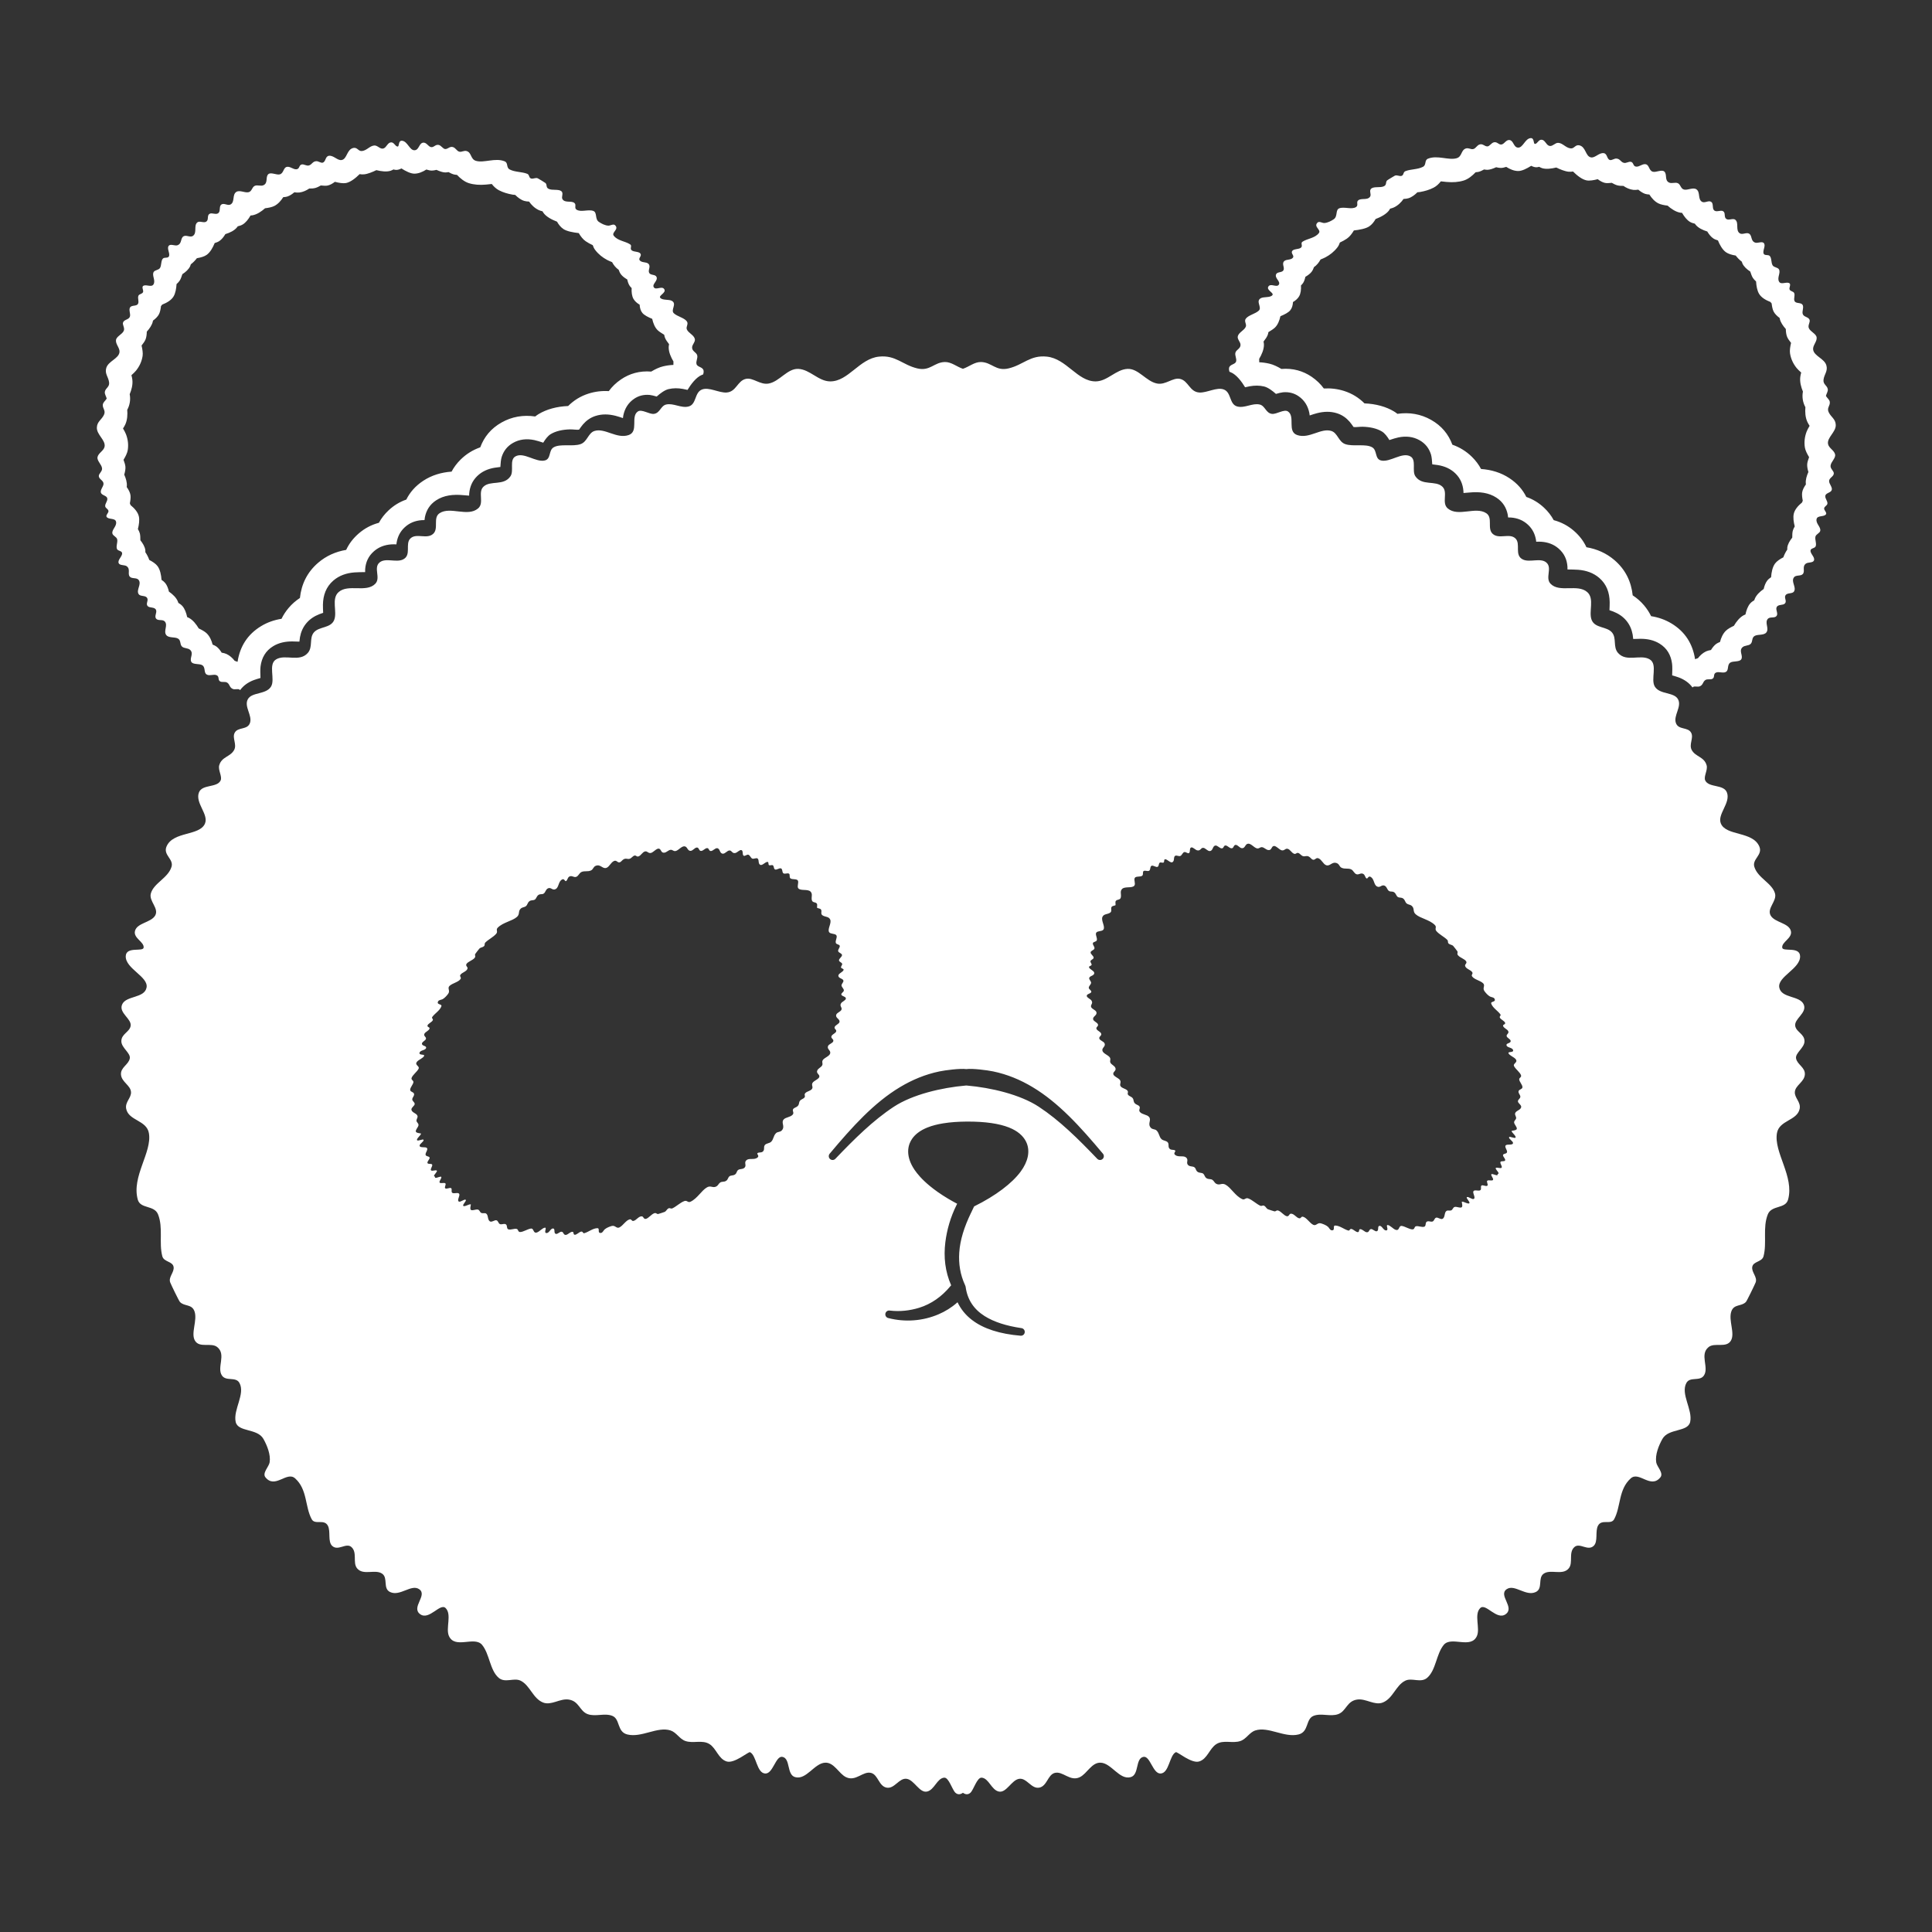 <?xml version="1.0" encoding="UTF-8" standalone="no"?>
<!DOCTYPE svg PUBLIC "-//W3C//DTD SVG 1.1//EN" "http://www.w3.org/Graphics/SVG/1.1/DTD/svg11.dtd">
<svg width="100%" height="100%" viewBox="0 0 1000 1000" version="1.1" xmlns="http://www.w3.org/2000/svg" xmlns:xlink="http://www.w3.org/1999/xlink" xml:space="preserve" xmlns:serif="http://www.serif.com/" style="fill-rule:evenodd;clip-rule:evenodd;stroke-linejoin:round;stroke-miterlimit:2;">
    <rect x="0" y="0" width="1000" height="1000" fill="#333333" stroke="none"/>
    <g transform="matrix(4.548,0,0,4.548,-1847.55,-836.755)">
        <path d="M515.822,225.954C516.516,225.729 517.136,225.166 517.882,225.184C519.113,225.214 519.56,226.257 521.013,225.911C522.715,225.506 523.471,224.367 525.379,224.57C527.614,224.808 528.853,227.389 530.917,227.389C532.268,227.388 533.23,226.021 534.564,225.965C535.803,225.913 536.678,227.392 537.915,227.631C538.904,227.822 539.699,226.92 540.526,227.103C541.499,227.319 541.607,228.587 542.731,228.654C543.59,228.705 544.718,228.005 545.515,228.311C546.397,228.65 546.115,230.005 547.051,230.246C547.897,230.464 548.768,229.823 549.605,230.023C550.219,230.17 550.291,230.996 550.988,231.085C551.516,231.152 552.376,230.511 552.817,230.812C553.68,231.4 552.686,233.096 553.872,233.498C555.237,233.962 556.566,232.652 557.756,233.032C558.472,233.261 558.564,234.25 559.324,234.523C560.218,234.845 561.662,234.445 562.414,234.899C562.99,235.248 562.678,236.214 563.407,236.388C564.437,236.633 565.8,235.391 566.752,235.926C567.463,236.327 566.895,237.561 567.312,238.181C568.084,239.327 569.611,238.609 570.399,239.382C571.055,240.026 570.265,241.23 571.004,241.85C572.193,242.847 574.169,241.588 575.383,242.39C576.171,242.911 575.446,244.135 576.117,244.741C576.835,245.39 578.016,244.621 578.693,245.253C579.354,245.87 578.528,247.169 579.555,247.66C580.334,248.033 581.56,247.429 582.224,248.005C582.936,248.622 582.043,249.757 582.708,250.428C583.739,251.468 585.764,250.411 586.863,251.358C587.744,252.117 586.994,253.618 587.381,254.551C587.775,255.5 589.098,255.26 589.691,255.962C590.245,256.62 589.78,257.604 590.376,258.289C591.333,259.39 592.948,258.393 593.992,259.03C594.926,259.599 594.056,261.303 594.569,262.128C595.145,263.054 596.75,262.721 597.207,263.567C597.657,264.399 596.671,265.405 596.96,266.255C597.246,267.098 598.359,266.681 598.712,267.399C599.003,267.99 598.416,268.716 598.772,269.352C599.205,270.127 600.185,270.101 600.46,271.076C600.617,271.631 600.09,272.359 600.304,272.808C600.714,273.666 602.423,273.204 602.778,274.192C603.205,275.385 601.639,276.659 602.083,277.71C602.686,279.141 605.698,278.571 606.454,280.31C606.881,281.292 605.619,281.74 605.89,282.631C606.285,283.926 607.917,284.476 608.244,285.671C608.485,286.548 607.27,287.371 607.759,288.191C608.235,288.99 609.832,289.012 610.051,289.946C610.241,290.757 608.999,291.168 609.063,291.824C609.113,292.347 611.058,291.655 611.099,292.799C611.151,294.229 608.493,295.133 608.731,296.376C608.969,297.625 611.101,297.266 611.522,298.324C611.903,299.285 610.378,299.938 610.548,300.771C610.688,301.459 611.62,301.657 611.599,302.507C611.58,303.246 610.525,303.829 610.64,304.441C610.775,305.16 611.715,305.46 611.639,306.294C611.563,307.133 610.556,307.496 610.501,308.258C610.451,308.936 611.205,309.399 611.049,310.173C610.774,311.538 608.721,311.455 608.464,312.944C608.085,315.14 610.463,317.877 609.73,320.51C609.429,321.592 607.853,321.108 607.423,322.191C606.82,323.71 607.342,325.424 606.938,326.954C606.76,327.623 605.765,327.518 605.654,328.165C605.549,328.78 606.274,329.321 606.037,329.938C605.947,330.172 605.054,332.026 604.93,332.157C604.424,332.691 603.575,332.365 603.274,333.228C602.916,334.249 603.729,335.727 603.218,336.568C602.689,337.438 601.375,336.734 600.683,337.293C599.631,338.143 600.768,339.62 600.149,340.531C599.676,341.226 598.576,340.623 598.162,341.367C597.466,342.621 598.894,344.411 598.588,345.807C598.328,346.994 596.125,346.507 595.429,347.745C595.011,348.489 594.585,349.541 594.724,350.413C594.804,350.911 595.595,351.627 595.2,352.114C594.101,353.473 592.776,351.387 591.83,352.228C590.406,353.494 590.715,355.466 589.931,356.892C589.568,357.552 588.529,356.829 588.103,357.608C587.745,358.262 588.143,359.432 587.594,359.926C586.923,360.532 586.022,359.523 585.425,360.041C584.707,360.664 585.302,361.823 584.774,362.469C584.069,363.332 582.694,362.517 581.905,363.09C581.227,363.582 581.856,364.761 581.025,365.163C579.888,365.713 578.607,364.227 577.706,364.845C576.703,365.531 578.675,366.922 577.584,367.696C576.559,368.422 575.322,366.379 574.697,366.993C573.961,367.716 574.712,369.303 574.318,370.174C573.626,371.701 571.399,370.137 570.538,371.19C569.681,372.239 569.665,374.063 568.656,374.932C567.926,375.56 566.932,374.885 566.165,375.258C565.081,375.785 564.774,377.281 563.601,377.744C562.68,378.108 561.703,377.276 560.721,377.402C559.498,377.559 559.462,378.722 558.531,379.064C557.646,379.39 556.602,378.913 555.728,379.259C554.808,379.623 555.214,381.083 554.015,381.379C552.398,381.779 550.593,380.44 549.102,380.921C548.42,381.141 548.09,381.885 547.411,382.121C546.513,382.434 545.485,381.956 544.665,382.474C543.876,382.971 543.65,384.165 542.705,384.452C541.827,384.718 540.221,383.312 540.051,383.395C539.315,383.749 539.303,385.778 538.318,385.823C537.426,385.864 537.139,383.778 536.363,383.928C535.423,384.111 535.903,385.953 534.922,386.232C533.646,386.595 532.731,384.647 531.503,384.59C530.471,384.543 529.954,385.835 529.128,386.237C528.004,386.785 527.186,385.49 526.248,385.762C525.476,385.986 525.392,387.249 524.523,387.427C523.607,387.614 523.095,386.3 522.225,386.426C521.354,386.552 520.772,388.068 519.902,387.875C519.058,387.688 518.769,386.353 517.95,386.295C517.423,386.258 517.034,387.698 516.67,388.017C516.391,388.262 516.099,388.213 515.822,388.015C515.545,388.213 515.253,388.262 514.974,388.017C514.61,387.698 514.22,386.258 513.694,386.295C512.875,386.353 512.585,387.688 511.741,387.875C510.872,388.068 510.29,386.552 509.419,386.426C508.549,386.3 508.037,387.614 507.121,387.427C506.252,387.249 506.168,385.986 505.396,385.762C504.458,385.49 503.64,386.785 502.516,386.237C501.69,385.835 501.173,384.543 500.141,384.59C498.912,384.647 497.998,386.595 496.722,386.232C495.741,385.953 496.22,384.111 495.28,383.928C494.505,383.778 494.218,385.864 493.326,385.823C492.341,385.778 492.329,383.749 491.593,383.395C491.422,383.312 489.817,384.718 488.939,384.452C487.994,384.165 487.768,382.971 486.979,382.474C486.158,381.956 485.13,382.434 484.233,382.121C483.554,381.885 483.224,381.141 482.542,380.921C481.051,380.44 479.246,381.779 477.629,381.379C476.429,381.083 476.836,379.623 475.916,379.259C475.042,378.913 473.998,379.39 473.113,379.064C472.182,378.722 472.146,377.559 470.923,377.402C469.94,377.276 468.964,378.108 468.042,377.744C466.87,377.281 466.563,375.785 465.479,375.258C464.711,374.885 463.717,375.56 462.988,374.932C461.978,374.063 461.963,372.239 461.106,371.19C460.245,370.137 458.018,371.701 457.326,370.174C456.932,369.303 457.683,367.716 456.947,366.993C456.322,366.379 455.085,368.422 454.06,367.696C452.969,366.922 454.941,365.531 453.938,364.845C453.037,364.227 451.756,365.713 450.619,365.163C449.788,364.761 450.417,363.582 449.739,363.09C448.95,362.517 447.575,363.332 446.87,362.469C446.342,361.823 446.936,360.664 446.219,360.041C445.622,359.523 444.721,360.532 444.049,359.926C443.501,359.432 443.899,358.262 443.541,357.608C443.115,356.829 442.076,357.552 441.713,356.892C440.929,355.466 441.238,353.494 439.814,352.228C438.868,351.387 437.543,353.473 436.444,352.114C436.049,351.627 436.84,350.911 436.92,350.413C437.059,349.541 436.633,348.489 436.214,347.745C435.518,346.507 433.316,346.994 433.056,345.807C432.749,344.411 434.178,342.621 433.481,341.367C433.068,340.623 431.968,341.226 431.495,340.531C430.876,339.62 432.013,338.143 430.961,337.293C430.269,336.734 428.955,337.438 428.426,336.568C427.914,335.727 428.728,334.249 428.37,333.228C428.068,332.365 427.22,332.691 426.714,332.157C426.589,332.026 425.697,330.172 425.607,329.938C425.37,329.321 426.094,328.78 425.989,328.165C425.879,327.518 424.883,327.623 424.706,326.954C424.301,325.424 424.824,323.71 424.221,322.191C423.791,321.108 422.215,321.592 421.914,320.51C421.181,317.877 423.559,315.14 423.18,312.944C422.923,311.455 420.87,311.538 420.595,310.173C420.439,309.399 421.193,308.936 421.143,308.258C421.088,307.496 420.081,307.133 420.004,306.294C419.928,305.46 420.869,305.16 421.004,304.441C421.119,303.829 420.064,303.246 420.045,302.507C420.023,301.657 420.955,301.459 421.096,300.771C421.266,299.938 419.741,299.285 420.122,298.324C420.543,297.266 422.675,297.625 422.913,296.376C423.15,295.133 420.493,294.229 420.544,292.799C420.586,291.655 422.53,292.347 422.581,291.824C422.645,291.168 421.402,290.757 421.593,289.946C421.812,289.012 423.408,288.99 423.885,288.191C424.374,287.371 423.159,286.548 423.399,285.671C423.727,284.476 425.359,283.926 425.754,282.631C426.025,281.74 424.763,281.292 425.19,280.31C425.946,278.571 428.958,279.141 429.561,277.71C430.004,276.659 428.439,275.385 428.866,274.192C429.22,273.204 430.93,273.666 431.34,272.808C431.554,272.359 431.027,271.631 431.184,271.076C431.459,270.101 432.439,270.127 432.872,269.352C433.228,268.716 432.641,267.99 432.932,267.399C433.285,266.681 434.398,267.098 434.684,266.255C434.972,265.405 433.987,264.399 434.437,263.567C434.894,262.721 436.499,263.054 437.075,262.128C437.587,261.303 436.718,259.599 437.651,259.03C438.696,258.393 440.311,259.39 441.268,258.289C441.864,257.604 441.399,256.62 441.953,255.962C442.546,255.26 443.869,255.5 444.262,254.551C444.65,253.618 443.9,252.117 444.781,251.358C445.879,250.411 447.905,251.468 448.936,250.428C449.601,249.757 448.708,248.622 449.42,248.005C450.084,247.429 451.31,248.033 452.089,247.66C453.116,247.169 452.29,245.87 452.951,245.253C453.628,244.621 454.809,245.39 455.527,244.741C456.198,244.135 455.473,242.911 456.261,242.39C457.475,241.588 459.451,242.847 460.639,241.85C461.379,241.23 460.589,240.026 461.245,239.382C462.033,238.609 463.56,239.327 464.332,238.181C464.749,237.561 464.18,236.327 464.892,235.926C465.844,235.391 467.207,236.633 468.236,236.388C468.966,236.214 468.654,235.248 469.23,234.899C469.982,234.445 471.426,234.845 472.32,234.523C473.08,234.25 473.172,233.261 473.887,233.032C475.077,232.652 476.407,233.962 477.772,233.498C478.958,233.096 477.964,231.4 478.827,230.812C479.268,230.511 480.128,231.152 480.656,231.085C481.353,230.996 481.425,230.17 482.039,230.023C482.876,229.823 483.747,230.464 484.593,230.246C485.529,230.005 485.247,228.65 486.129,228.311C486.925,228.005 488.054,228.705 488.913,228.654C490.037,228.587 490.145,227.319 491.118,227.103C491.945,226.92 492.74,227.822 493.729,227.631C494.966,227.392 495.841,225.913 497.08,225.965C498.414,226.021 499.375,227.388 500.727,227.389C502.791,227.389 504.03,224.808 506.265,224.57C508.173,224.367 508.929,225.506 510.631,225.911C512.084,226.257 512.531,225.214 513.762,225.184C514.508,225.166 515.128,225.729 515.822,225.954ZM517.023,311.635C519.036,311.686 520.476,311.998 521.425,312.458C522.321,312.892 522.845,313.474 523.093,314.107C523.456,315.033 523.249,316.162 522.39,317.325C521.423,318.635 519.573,320.061 517.096,321.281C516.983,321.515 516.88,321.724 516.868,321.757C516.826,321.87 516.763,321.973 516.712,322.081C515.981,323.606 515.497,325.089 515.403,326.545C515.32,327.807 515.51,329.043 516.067,330.246C516.098,330.31 516.12,330.377 516.132,330.447C516.331,331.908 517.073,332.994 518.285,333.759C519.361,334.438 520.772,334.883 522.475,335.132C522.713,335.16 522.885,335.376 522.857,335.614C522.83,335.853 522.614,336.025 522.375,335.997C520.023,335.8 518.154,335.206 516.843,334.197C516.135,333.653 515.589,332.986 515.209,332.19C515.196,332.201 515.183,332.212 515.171,332.223C514.53,332.79 513.81,333.235 513.041,333.563C511.262,334.322 509.251,334.481 507.344,333.992C507.108,333.948 506.953,333.72 506.997,333.484C507.042,333.248 507.269,333.093 507.506,333.137C508.637,333.272 509.771,333.147 510.841,332.818C512.221,332.393 513.418,331.539 514.377,330.382C514.408,330.346 514.433,330.303 514.472,330.276C514.476,330.272 514.481,330.269 514.485,330.267C513.795,328.694 513.61,327.047 513.823,325.343C513.997,323.961 514.397,322.518 515.107,321.097C515.126,321.058 515.145,321.018 515.164,320.978C514.829,320.802 514.499,320.619 514.173,320.426C513.759,320.18 513.353,319.92 512.959,319.643C512.655,319.429 512.358,319.205 512.071,318.969C511.848,318.786 511.63,318.595 511.421,318.395C511.255,318.238 511.095,318.074 510.941,317.905C510.815,317.767 510.695,317.625 510.58,317.478C510.487,317.36 510.399,317.239 510.315,317.116C510.25,317.02 510.188,316.922 510.129,316.822C510.081,316.74 510.036,316.657 509.992,316.572C509.672,315.946 509.495,315.219 509.64,314.515C509.668,314.378 509.708,314.242 509.759,314.111C509.835,313.917 509.935,313.733 510.055,313.563C510.227,313.318 510.439,313.104 510.675,312.92C511.009,312.659 511.389,312.459 511.782,312.302C512.351,312.074 512.952,311.931 513.555,311.832C514.442,311.686 515.344,311.635 516.242,311.628L516.431,311.628C516.889,311.636 517.041,311.636 517.023,311.635ZM499.224,287.301C499.366,287.374 499.589,287.371 499.671,287.498C499.807,287.708 499.58,287.979 499.842,288.155C500.149,288.361 500.544,288.272 500.712,288.627C500.909,289.043 500.361,289.736 500.603,290.079C500.761,290.303 501.24,290.205 501.411,290.416C501.569,290.611 501.275,291.036 501.355,291.287C501.419,291.487 501.754,291.448 501.802,291.62C501.858,291.823 501.53,292.08 501.643,292.279C501.73,292.432 502.05,292.487 502.061,292.677C502.073,292.887 501.676,293.096 501.721,293.297C501.761,293.479 502.035,293.502 502.079,293.679C502.112,293.809 501.898,293.977 501.956,294.109C502,294.21 502.272,294.232 502.243,294.361C502.186,294.616 501.615,294.771 501.645,295.044C501.68,295.358 502.187,295.331 502.224,295.601C502.246,295.763 501.992,295.965 502.007,296.142C502.025,296.352 502.301,296.516 502.267,296.727C502.241,296.888 501.945,297.019 501.984,297.173C502.039,297.39 502.531,297.382 502.498,297.641C502.474,297.835 502.077,297.973 501.959,298.159C501.742,298.504 502.113,298.622 501.997,298.899C501.901,299.129 501.486,299.225 501.406,299.465C501.277,299.851 501.846,299.941 501.773,300.294C501.725,300.523 501.312,300.634 501.227,300.86C501.137,301.102 501.482,301.153 501.391,301.384C501.303,301.611 500.858,301.719 500.846,301.982C500.837,302.182 501.142,302.271 501.065,302.49C500.983,302.725 500.574,302.791 500.472,303.028C500.313,303.395 500.833,303.532 500.708,303.893C500.607,304.183 500.116,304.342 499.911,304.582C499.703,304.827 499.922,305.001 499.802,305.232C499.691,305.448 499.372,305.557 499.258,305.785C499.075,306.152 499.531,306.232 499.482,306.526C499.438,306.788 498.879,306.965 498.718,307.206C498.537,307.477 498.814,307.68 498.64,307.916C498.469,308.148 498.084,308.174 497.89,308.382C497.697,308.589 497.939,308.695 497.788,308.889C497.663,309.049 497.4,309.089 497.271,309.268C497.114,309.486 497.235,309.644 497.005,309.873C496.875,310.004 496.618,310.054 496.523,310.175C496.34,310.405 496.664,310.601 496.44,310.847C496.17,311.143 495.645,311.123 495.415,311.395C495.102,311.766 495.606,312.158 495.228,312.612C495.014,312.868 494.747,312.743 494.54,312.956C494.238,313.266 494.281,313.641 493.999,313.921C493.792,314.127 493.429,314.08 493.266,314.316C493.107,314.546 493.288,314.816 493.063,315.028C492.867,315.213 492.612,315.084 492.443,315.219C492.309,315.326 492.722,315.518 492.42,315.741C492.042,316.02 491.489,315.749 491.183,316.023C490.876,316.298 491.222,316.584 490.987,316.854C490.774,317.099 490.42,316.969 490.216,317.154C490.048,317.307 490.104,317.5 489.873,317.656C489.673,317.793 489.393,317.728 489.243,317.862C489.065,318.021 489.095,318.233 488.862,318.378C488.628,318.524 488.413,318.425 488.202,318.56C488.014,318.68 487.978,318.892 487.752,319.012C487.354,319.224 487.136,318.868 486.707,319.106C486.073,319.458 485.617,320.369 484.825,320.745C484.499,320.899 484.445,320.546 484.104,320.679C483.626,320.865 483.227,321.276 482.77,321.497C482.569,321.594 482.481,321.409 482.295,321.513C482.117,321.612 482.057,321.834 481.864,321.911C481.79,321.94 481.188,322.142 481.139,322.146C480.937,322.163 480.925,321.961 480.658,322.073C480.342,322.207 480.041,322.621 479.756,322.695C479.46,322.771 479.496,322.42 479.265,322.411C478.914,322.396 478.65,322.864 478.334,322.933C478.092,322.986 478.125,322.689 477.877,322.761C477.459,322.882 477.146,323.457 476.735,323.67C476.387,323.851 476.26,323.393 475.846,323.511C475.598,323.582 475.266,323.71 475.048,323.898C474.924,324.005 474.824,324.271 474.647,324.298C474.155,324.372 474.559,323.758 474.223,323.76C473.717,323.762 473.224,324.186 472.75,324.325C472.53,324.389 472.603,324.08 472.344,324.156C472.127,324.221 471.86,324.507 471.663,324.51C471.422,324.512 471.587,324.172 471.379,324.171C471.127,324.17 470.886,324.487 470.651,324.521C470.337,324.567 470.395,324.185 470.149,324.162C469.938,324.142 469.695,324.469 469.49,324.407C469.21,324.322 469.459,323.829 469.188,323.796C468.886,323.759 468.744,324.349 468.409,324.314C468.094,324.281 468.498,323.69 468.26,323.702C467.98,323.716 467.642,324.14 467.362,324.239C466.872,324.413 467.031,323.748 466.648,323.804C466.266,323.859 465.775,324.201 465.424,324.198C465.17,324.195 465.235,323.903 465.045,323.845C464.777,323.765 464.34,323.996 464.079,323.889C463.874,323.805 463.983,323.485 463.834,323.346C463.649,323.173 463.333,323.386 463.133,323.296C462.942,323.211 462.948,322.947 462.753,322.868C462.548,322.783 462.203,323.127 461.984,322.983C461.688,322.79 461.836,322.238 461.533,322.081C461.394,322.009 461.156,322.095 461.013,322.027C460.824,321.937 460.832,321.676 460.598,321.637C460.372,321.6 460.025,321.788 459.838,321.685C459.664,321.59 459.854,321.058 459.812,321.045C459.631,320.99 459.085,321.371 458.958,321.216C458.842,321.075 459.369,320.634 459.238,320.533C459.079,320.412 458.64,320.839 458.451,320.729C458.205,320.586 458.62,320.066 458.492,319.851C458.384,319.671 457.977,319.829 457.773,319.768C457.494,319.685 457.746,319.304 457.564,319.2C457.413,319.114 457.065,319.338 456.916,319.228C456.758,319.111 457.051,318.778 456.916,318.657C456.78,318.536 456.305,318.726 456.256,318.545C456.207,318.37 456.532,318.069 456.451,317.923C456.4,317.828 455.968,318.035 455.84,318.035C455.742,318.035 455.721,317.977 455.741,317.894C455.656,317.885 455.609,317.846 455.642,317.753C455.685,317.633 456.026,317.296 455.954,317.216C455.843,317.091 455.451,317.295 455.302,317.19C455.149,317.082 455.487,316.699 455.419,316.531C455.352,316.362 454.939,316.525 454.883,316.338C454.829,316.16 455.158,315.908 455.128,315.737C455.091,315.53 454.648,315.639 454.664,315.349C454.675,315.136 454.961,314.806 454.828,314.644C454.669,314.45 454.04,314.666 453.988,314.386C453.948,314.17 454.499,313.902 454.438,313.711C454.388,313.554 453.794,313.9 453.701,313.745C453.598,313.573 454.141,313.187 454.15,312.998C454.152,312.955 453.588,312.953 453.557,312.757C453.523,312.546 453.817,312.283 453.858,312.058C453.901,311.824 453.653,311.744 453.632,311.536C453.616,311.378 453.777,311.183 453.757,311.029C453.711,310.69 453.141,310.643 453.06,310.299C452.999,310.044 453.438,309.836 453.428,309.615C453.419,309.404 453.169,309.321 453.153,309.112C453.136,308.893 453.444,308.668 453.343,308.435C453.262,308.248 452.925,308.243 452.915,308.021C452.902,307.739 453.268,307.406 453.283,307.126C453.293,306.928 452.996,306.891 453.079,306.651C453.194,306.319 453.682,305.972 453.863,305.632C454.045,305.29 453.365,305.216 453.694,304.813C453.882,304.583 454.396,304.408 454.504,304.149C454.595,303.929 453.902,304.11 453.978,303.802C454.058,303.475 454.661,303.54 454.728,303.244C454.789,302.978 454.24,303.046 454.255,302.753C454.266,302.539 454.656,302.421 454.709,302.215C454.77,301.976 454.391,301.902 454.54,301.622C454.652,301.412 455.032,301.292 455.115,301.055C455.185,300.858 454.809,300.899 454.893,300.673C454.961,300.489 455.322,300.334 455.455,300.151C455.615,299.934 455.299,299.898 455.434,299.713C455.725,299.313 456.29,298.992 456.463,298.517C456.578,298.201 455.864,298.375 456.1,297.936C456.185,297.778 456.469,297.775 456.612,297.694C456.862,297.552 457.095,297.283 457.246,297.073C457.497,296.724 457.109,296.45 457.397,296.183C457.736,295.868 458.383,295.768 458.638,295.415C458.789,295.206 458.499,295.137 458.63,294.927C458.802,294.653 459.331,294.563 459.436,294.227C459.506,294.007 459.163,293.922 459.335,293.67C459.501,293.426 459.992,293.282 460.224,293.03C460.421,292.817 460.234,292.738 460.318,292.553C460.339,292.507 460.732,292.009 460.784,291.95C460.922,291.794 461.152,291.812 461.305,291.679C461.465,291.538 461.321,291.393 461.48,291.237C461.843,290.881 462.364,290.644 462.701,290.257C462.941,289.982 462.627,289.811 462.882,289.557C463.503,288.938 464.516,288.816 465.061,288.339C465.43,288.015 465.168,287.69 465.502,287.387C465.691,287.215 465.904,287.252 466.08,287.116C466.278,286.963 466.257,286.728 466.474,286.556C466.689,286.386 466.879,286.486 467.088,286.373C467.265,286.276 467.299,285.991 467.495,285.848C467.72,285.684 467.882,285.802 468.083,285.695C468.326,285.566 468.324,285.19 468.626,285.072C468.959,284.942 469.112,285.363 469.475,285.167C469.836,284.972 469.768,284.36 470.158,284.099C470.469,283.89 470.511,284.343 470.657,284.253C470.841,284.139 470.806,283.856 471.046,283.734C471.322,283.594 471.514,283.855 471.784,283.783C472.062,283.71 472.14,283.353 472.404,283.227C472.763,283.056 473.101,283.223 473.495,283.044C473.765,282.921 473.738,282.627 474.051,282.512C474.606,282.31 474.805,282.917 475.26,282.748C475.593,282.623 475.752,282.122 476.122,281.968C476.429,281.84 476.505,282.211 476.783,282.117C476.928,282.068 477.062,281.843 477.229,281.765C477.523,281.626 477.631,281.794 477.889,281.719C478.101,281.658 478.227,281.424 478.42,281.361C478.654,281.284 478.672,281.547 478.932,281.436C479.193,281.323 479.348,280.97 479.624,280.887C479.904,280.803 480.003,281.133 480.318,281.054C480.599,280.983 480.955,280.517 481.217,280.565C481.51,280.618 481.431,281.074 481.838,281.025C482.091,280.995 482.301,280.732 482.542,280.7C482.8,280.666 482.891,280.931 483.191,280.817C483.487,280.705 483.802,280.297 484.108,280.3C484.491,280.304 484.444,280.84 484.843,280.815C485.101,280.798 485.301,280.436 485.55,280.438C485.782,280.439 485.763,280.757 485.954,280.816C486.206,280.894 486.458,280.511 486.701,280.504C486.95,280.497 486.881,280.839 487.139,280.836C487.38,280.833 487.624,280.481 487.856,280.514C488.213,280.564 488.106,281.13 488.512,281.139C488.765,281.145 488.996,280.786 489.245,280.773C489.545,280.758 489.53,281.148 489.928,281.059C490.143,281.011 490.408,280.684 490.598,280.727C490.853,280.784 490.679,281.244 490.865,281.369C490.997,281.457 491.22,281.223 491.381,281.253C491.591,281.292 491.652,281.607 491.843,281.695C492.005,281.77 492.281,281.598 492.426,281.674C492.667,281.8 492.471,282.268 492.755,282.407C493.001,282.528 493.34,282.043 493.599,282.075C493.731,282.092 493.659,282.355 493.739,282.43C493.844,282.529 494.074,282.385 494.186,282.46C494.337,282.561 494.267,282.826 494.424,282.926C494.598,283.036 494.929,282.733 495.123,282.816C495.298,282.89 495.242,283.21 495.356,283.343C495.505,283.517 495.858,283.295 496.03,283.416C496.175,283.519 496.026,283.821 496.193,283.949C496.402,284.109 496.901,283.976 497.032,284.191C497.172,284.423 496.918,284.841 497.076,285.065C497.317,285.408 498.154,285.127 498.479,285.453C498.756,285.732 498.539,286.072 498.629,286.431C498.706,286.738 499.038,286.615 499.19,286.814C499.282,286.934 499.203,287.144 499.224,287.301ZM533.191,287.001C533.049,287.074 532.826,287.071 532.743,287.198C532.608,287.408 532.835,287.679 532.573,287.855C532.265,288.061 531.871,287.972 531.703,288.327C531.506,288.743 532.053,289.436 531.812,289.779C531.654,290.003 531.175,289.904 531.004,290.115C530.845,290.311 531.14,290.736 531.06,290.986C530.995,291.187 530.66,291.148 530.613,291.32C530.557,291.523 530.885,291.78 530.771,291.979C530.685,292.132 530.365,292.187 530.354,292.377C530.342,292.587 530.738,292.796 530.694,292.997C530.653,293.179 530.38,293.202 530.336,293.379C530.303,293.509 530.517,293.677 530.459,293.809C530.415,293.909 530.143,293.931 530.172,294.061C530.229,294.316 530.8,294.471 530.77,294.744C530.734,295.058 530.228,295.031 530.191,295.301C530.168,295.463 530.423,295.665 530.408,295.842C530.389,296.052 530.113,296.216 530.148,296.427C530.174,296.588 530.469,296.719 530.431,296.872C530.376,297.09 529.884,297.082 529.916,297.341C529.94,297.534 530.338,297.673 530.456,297.859C530.673,298.204 530.302,298.322 530.417,298.599C530.513,298.829 530.929,298.925 531.009,299.165C531.137,299.551 530.569,299.641 530.642,299.994C530.69,300.223 531.103,300.334 531.187,300.56C531.277,300.802 530.933,300.852 531.024,301.084C531.112,301.311 531.557,301.418 531.569,301.682C531.578,301.882 531.273,301.971 531.349,302.19C531.432,302.425 531.841,302.491 531.943,302.728C532.102,303.095 531.581,303.232 531.707,303.593C531.808,303.883 532.298,304.042 532.503,304.282C532.712,304.527 532.493,304.701 532.612,304.932C532.724,305.148 533.042,305.257 533.157,305.485C533.34,305.852 532.884,305.932 532.933,306.225C532.976,306.488 533.535,306.665 533.697,306.906C533.878,307.177 533.601,307.38 533.775,307.616C533.945,307.848 534.33,307.874 534.525,308.082C534.717,308.289 534.475,308.395 534.627,308.589C534.752,308.749 535.015,308.788 535.144,308.968C535.301,309.186 535.18,309.344 535.409,309.573C535.54,309.704 535.797,309.754 535.892,309.874C536.075,310.105 535.751,310.301 535.975,310.546C536.245,310.843 536.77,310.823 537,311.095C537.313,311.465 536.808,311.858 537.187,312.312C537.4,312.568 537.668,312.443 537.875,312.656C538.177,312.966 538.134,313.341 538.416,313.621C538.623,313.827 538.986,313.78 539.149,314.016C539.307,314.246 539.127,314.515 539.352,314.728C539.547,314.913 539.803,314.784 539.971,314.919C540.105,315.026 539.693,315.218 539.995,315.441C540.372,315.719 540.926,315.449 541.231,315.723C541.538,315.998 541.193,316.284 541.428,316.554C541.641,316.799 541.995,316.669 542.198,316.854C542.366,317.007 542.311,317.199 542.541,317.356C542.742,317.493 543.021,317.427 543.172,317.562C543.349,317.72 543.32,317.933 543.553,318.078C543.787,318.224 544.002,318.125 544.213,318.26C544.4,318.379 544.437,318.592 544.662,318.712C545.061,318.924 545.278,318.568 545.708,318.806C546.341,319.158 546.798,320.069 547.59,320.445C547.916,320.599 547.97,320.246 548.31,320.379C548.789,320.565 549.187,320.976 549.645,321.197C549.845,321.294 549.934,321.109 550.12,321.213C550.297,321.311 550.358,321.534 550.551,321.611C550.624,321.64 551.226,321.842 551.276,321.846C551.478,321.863 551.49,321.661 551.757,321.773C552.072,321.907 552.374,322.321 552.659,322.394C552.955,322.471 552.919,322.12 553.15,322.11C553.501,322.096 553.764,322.564 554.081,322.633C554.323,322.686 554.29,322.389 554.538,322.461C554.956,322.582 555.269,323.157 555.679,323.37C556.028,323.551 556.155,323.093 556.568,323.211C556.817,323.282 557.149,323.41 557.366,323.598C557.491,323.705 557.59,323.971 557.767,323.998C558.26,324.072 557.855,323.458 558.192,323.46C558.698,323.462 559.191,323.886 559.665,324.025C559.884,324.089 559.812,323.78 560.071,323.856C560.288,323.92 560.555,324.207 560.752,324.209C560.993,324.212 560.827,323.872 561.036,323.871C561.287,323.869 561.529,324.187 561.764,324.221C562.078,324.267 562.019,323.885 562.265,323.862C562.477,323.842 562.72,324.169 562.925,324.107C563.205,324.022 562.956,323.529 563.227,323.496C563.528,323.459 563.671,324.049 564.006,324.014C564.321,323.981 563.917,323.39 564.155,323.402C564.435,323.416 564.773,323.84 565.052,323.939C565.543,324.113 565.384,323.448 565.767,323.504C566.148,323.559 566.64,323.901 566.991,323.897C567.244,323.895 567.179,323.602 567.369,323.545C567.637,323.465 568.074,323.696 568.336,323.589C568.541,323.505 568.432,323.185 568.58,323.046C568.765,322.873 569.082,323.086 569.282,322.996C569.473,322.911 569.467,322.647 569.662,322.567C569.867,322.483 570.211,322.827 570.431,322.683C570.727,322.49 570.579,321.938 570.882,321.781C571.021,321.709 571.259,321.795 571.402,321.727C571.59,321.637 571.582,321.376 571.817,321.337C572.043,321.3 572.389,321.488 572.577,321.385C572.751,321.29 572.561,320.758 572.603,320.745C572.784,320.69 573.33,321.071 573.457,320.916C573.572,320.775 573.046,320.334 573.177,320.233C573.336,320.112 573.774,320.539 573.964,320.429C574.21,320.285 573.794,319.766 573.923,319.551C574.03,319.371 574.438,319.529 574.642,319.468C574.92,319.385 574.668,319.004 574.851,318.9C575.001,318.814 575.35,319.038 575.499,318.928C575.656,318.811 575.364,318.478 575.499,318.357C575.635,318.236 576.109,318.426 576.159,318.245C576.208,318.07 575.883,317.769 575.963,317.623C576.015,317.528 576.447,317.735 576.575,317.735C576.673,317.735 576.694,317.677 576.674,317.594C576.759,317.585 576.806,317.546 576.773,317.453C576.73,317.333 576.389,316.996 576.461,316.916C576.572,316.791 576.964,316.995 577.113,316.89C577.266,316.782 576.927,316.399 576.995,316.231C577.063,316.062 577.475,316.225 577.532,316.038C577.586,315.86 577.257,315.608 577.287,315.437C577.324,315.23 577.767,315.339 577.751,315.049C577.739,314.836 577.453,314.506 577.587,314.344C577.745,314.15 578.375,314.366 578.427,314.086C578.466,313.87 577.916,313.602 577.977,313.411C578.027,313.254 578.62,313.6 578.714,313.444C578.816,313.273 578.273,312.887 578.264,312.698C578.262,312.654 578.827,312.653 578.858,312.457C578.891,312.246 578.598,311.983 578.556,311.758C578.513,311.524 578.762,311.444 578.783,311.236C578.798,311.078 578.638,310.883 578.658,310.728C578.703,310.39 579.273,310.343 579.355,309.999C579.416,309.744 578.976,309.536 578.986,309.314C578.996,309.104 579.246,309.021 579.262,308.812C579.278,308.593 578.971,308.368 579.071,308.135C579.152,307.948 579.49,307.943 579.5,307.721C579.512,307.439 579.147,307.106 579.132,306.826C579.122,306.628 579.419,306.591 579.336,306.351C579.221,306.019 578.733,305.672 578.552,305.332C578.37,304.99 579.049,304.916 578.72,304.512C578.533,304.283 578.019,304.108 577.911,303.849C577.819,303.629 578.512,303.81 578.437,303.502C578.357,303.175 577.753,303.24 577.686,302.944C577.626,302.678 578.174,302.746 578.16,302.453C578.149,302.239 577.759,302.121 577.706,301.915C577.644,301.676 578.024,301.602 577.875,301.322C577.763,301.112 577.383,300.992 577.299,300.755C577.23,300.558 577.606,300.599 577.522,300.373C577.453,300.189 577.093,300.034 576.959,299.851C576.8,299.634 577.116,299.598 576.981,299.412C576.69,299.013 576.124,298.692 575.951,298.217C575.836,297.901 576.551,298.075 576.315,297.636C576.23,297.478 575.945,297.474 575.802,297.394C575.552,297.252 575.32,296.983 575.169,296.773C574.918,296.424 575.306,296.15 575.018,295.883C574.679,295.568 574.032,295.467 573.777,295.115C573.626,294.906 573.916,294.837 573.785,294.627C573.612,294.353 573.083,294.263 572.978,293.927C572.909,293.707 573.252,293.622 573.08,293.37C572.914,293.126 572.422,292.982 572.19,292.73C571.994,292.517 572.18,292.437 572.097,292.253C572.076,292.207 571.683,291.709 571.63,291.65C571.493,291.494 571.263,291.512 571.11,291.379C570.949,291.238 571.094,291.093 570.935,290.937C570.572,290.581 570.051,290.344 569.714,289.957C569.473,289.682 569.787,289.511 569.532,289.257C568.911,288.638 567.899,288.516 567.354,288.039C566.985,287.715 567.247,287.39 566.913,287.087C566.723,286.915 566.511,286.952 566.335,286.816C566.137,286.663 566.157,286.427 565.941,286.256C565.726,286.086 565.536,286.186 565.327,286.073C565.149,285.976 565.116,285.691 564.92,285.548C564.694,285.384 564.533,285.502 564.332,285.395C564.088,285.266 564.091,284.889 563.789,284.771C563.456,284.641 563.303,285.063 562.94,284.867C562.579,284.672 562.647,284.06 562.257,283.798C561.945,283.589 561.904,284.043 561.758,283.953C561.574,283.839 561.609,283.556 561.369,283.434C561.093,283.294 560.9,283.555 560.63,283.483C560.353,283.41 560.274,283.053 560.011,282.927C559.652,282.756 559.314,282.923 558.92,282.744C558.649,282.621 558.677,282.327 558.363,282.212C557.808,282.01 557.609,282.617 557.155,282.447C556.821,282.323 556.662,281.822 556.292,281.668C555.986,281.54 555.91,281.911 555.632,281.817C555.486,281.768 555.353,281.543 555.185,281.464C554.892,281.326 554.784,281.494 554.526,281.419C554.313,281.358 554.187,281.124 553.995,281.061C553.761,280.984 553.743,281.247 553.483,281.136C553.221,281.023 553.067,280.67 552.791,280.587C552.51,280.503 552.412,280.833 552.096,280.754C551.815,280.683 551.46,280.217 551.198,280.264C550.905,280.318 550.984,280.774 550.576,280.725C550.323,280.695 550.113,280.432 549.872,280.4C549.614,280.365 549.524,280.63 549.224,280.517C548.928,280.405 548.613,279.997 548.306,280C547.924,280.004 547.971,280.54 547.571,280.515C547.314,280.498 547.113,280.136 546.865,280.137C546.633,280.139 546.651,280.457 546.461,280.516C546.209,280.593 545.957,280.211 545.714,280.204C545.465,280.197 545.534,280.539 545.276,280.535C545.035,280.533 544.791,280.181 544.559,280.213C544.202,280.264 544.309,280.829 543.903,280.839C543.65,280.844 543.419,280.486 543.17,280.473C542.87,280.458 542.885,280.847 542.487,280.759C542.272,280.711 542.007,280.384 541.816,280.427C541.561,280.484 541.735,280.944 541.549,281.069C541.418,281.157 541.195,280.923 541.034,280.953C540.824,280.992 540.763,281.307 540.572,281.395C540.41,281.47 540.134,281.298 539.989,281.374C539.748,281.5 539.944,281.968 539.66,282.107C539.414,282.228 539.075,281.743 538.816,281.775C538.684,281.791 538.755,282.055 538.676,282.13C538.57,282.229 538.34,282.085 538.229,282.159C538.078,282.261 538.148,282.526 537.991,282.626C537.817,282.736 537.486,282.433 537.292,282.515C537.117,282.59 537.173,282.91 537.059,283.043C536.91,283.217 536.557,282.995 536.385,283.116C536.239,283.219 536.389,283.521 536.222,283.649C536.013,283.809 535.514,283.676 535.383,283.891C535.242,284.123 535.497,284.541 535.339,284.765C535.098,285.108 534.261,284.827 533.936,285.153C533.658,285.431 533.876,285.772 533.786,286.131C533.709,286.438 533.377,286.315 533.225,286.514C533.133,286.634 533.211,286.843 533.191,287.001ZM516.207,305.655C516.924,305.561 518.601,305.78 519.258,305.917C520.888,306.256 522.363,306.875 523.732,307.694C526.725,309.482 529.208,312.243 531.749,315.274C531.909,315.453 531.894,315.729 531.715,315.889C531.536,316.049 531.261,316.034 531.101,315.855C528.928,313.582 526.807,311.485 524.461,309.943C522.339,308.547 519.018,307.764 516.273,307.527C516.251,307.525 516.229,307.524 516.207,307.522C516.186,307.524 516.164,307.525 516.142,307.527C513.396,307.764 510.076,308.547 507.953,309.943C505.608,311.485 503.487,313.582 501.314,315.855C501.154,316.034 500.878,316.049 500.699,315.889C500.52,315.729 500.505,315.453 500.665,315.274C503.207,312.243 505.689,309.482 508.682,307.694C510.052,306.875 511.526,306.256 513.157,305.917C513.814,305.78 515.49,305.561 516.207,305.655ZM516.242,311.628L516.374,311.627C516.082,311.628 516.138,311.628 516.242,311.628ZM486.258,226.596C486.303,226.459 486.326,226.32 486.307,226.178C486.249,225.733 485.608,225.779 485.506,225.429C485.408,225.095 485.669,224.757 485.58,224.421C485.487,224.068 484.997,223.977 484.999,223.533C485.001,223.176 485.408,222.885 485.305,222.534C485.175,222.086 484.559,221.878 484.397,221.458C484.282,221.161 484.623,220.853 484.398,220.552C484.087,220.136 483.315,220.009 482.92,219.634C482.522,219.258 483.309,218.573 482.701,218.225C482.355,218.027 481.641,218.188 481.376,217.878C481.151,217.615 482.085,217.313 481.835,216.901C481.569,216.462 480.87,217.069 480.635,216.667C480.424,216.306 481.125,215.951 480.956,215.511C480.832,215.189 480.298,215.333 480.127,215.059C479.929,214.741 480.351,214.308 480.025,214C479.781,213.77 479.258,213.903 479.034,213.607C478.848,213.36 479.326,213.108 479.107,212.829C478.928,212.602 478.411,212.665 478.154,212.494C477.849,212.291 478.213,211.97 477.953,211.797C477.394,211.424 476.542,211.402 476.086,210.812C475.783,210.42 476.74,210.089 476.226,209.609C476.042,209.436 475.695,209.669 475.479,209.664C475.103,209.655 474.681,209.433 474.39,209.235C473.905,208.906 474.234,208.157 473.746,207.985C473.172,207.783 472.335,208.17 471.843,207.839C471.551,207.643 471.868,207.293 471.6,207.079C471.249,206.798 470.561,207.103 470.26,206.673C470.062,206.39 470.433,205.971 470.095,205.725C469.767,205.487 469.096,205.677 468.684,205.482C468.336,205.317 468.521,205.038 468.324,204.822C468.275,204.77 467.54,204.329 467.446,204.282C467.198,204.156 466.929,204.377 466.674,204.299C466.407,204.216 466.507,203.87 466.234,203.763C465.609,203.517 464.854,203.587 464.244,203.272C463.81,203.047 464.104,202.52 463.662,202.341C462.589,201.905 461.297,202.566 460.389,202.285C459.773,202.094 459.923,201.371 459.361,201.182C459.042,201.075 458.803,201.312 458.519,201.249C458.2,201.178 458.103,200.797 457.752,200.714C457.403,200.631 457.223,200.945 456.911,200.945C456.646,200.945 456.458,200.531 456.146,200.475C455.788,200.411 455.652,200.728 455.353,200.732C454.991,200.737 454.8,200.152 454.372,200.223C453.9,200.302 453.933,201.082 453.391,201.083C452.851,201.084 452.617,200.081 452.009,200.004C451.523,199.942 451.706,200.678 451.482,200.661C451.201,200.64 451.097,200.172 450.743,200.185C450.335,200.2 450.236,200.765 449.872,200.881C449.497,201 449.217,200.514 448.832,200.541C448.308,200.577 447.984,201.119 447.413,201.173C447.021,201.21 446.902,200.732 446.462,200.818C445.684,200.97 445.756,202.077 445.117,202.195C444.647,202.282 444.196,201.641 443.667,201.713C443.229,201.773 443.329,202.411 442.942,202.499C442.74,202.545 442.462,202.309 442.218,202.328C441.79,202.36 441.746,202.71 441.394,202.812C441.104,202.895 440.83,202.638 440.563,202.702C440.24,202.78 440.354,203.202 439.981,203.248C439.605,203.293 439.235,202.876 438.857,202.98C438.473,203.086 438.525,203.678 438.101,203.82C437.723,203.947 437.05,203.525 436.757,203.818C436.429,204.146 436.76,204.786 436.241,205.052C435.917,205.217 435.527,204.986 435.217,205.139C434.887,205.303 434.914,205.788 434.491,205.864C434.074,205.94 433.48,205.573 433.11,205.835C432.647,206.162 432.981,206.951 432.484,207.247C432.162,207.439 431.732,207.046 431.431,207.257C431.15,207.454 431.337,207.93 431.135,208.181C430.87,208.513 430.366,208.133 430.068,208.326C429.763,208.524 430.022,208.995 429.707,209.206C429.413,209.404 428.935,209.064 428.671,209.309C428.263,209.687 428.686,210.472 428.197,210.827C427.893,211.048 427.428,210.687 427.118,210.877C426.747,211.105 426.966,211.695 426.437,211.892C426.151,211.999 425.661,211.714 425.451,211.94C425.171,212.242 425.621,212.809 425.459,213.158C425.345,213.405 424.953,213.23 424.774,213.411C424.539,213.648 424.628,214.186 424.441,214.482C424.283,214.734 423.859,214.7 423.722,214.939C423.495,215.336 423.975,215.895 423.702,216.348C423.466,216.742 422.803,216.276 422.506,216.543C422.354,216.68 422.577,217.028 422.519,217.21C422.442,217.452 422.089,217.422 421.992,217.63C421.861,217.914 422.083,218.266 421.944,218.551C421.789,218.868 421.231,218.677 421.038,218.967C420.864,219.229 421.098,219.677 421.028,219.978C420.936,220.372 420.393,220.326 420.248,220.657C420.124,220.938 420.461,221.28 420.325,221.619C420.155,222.041 419.479,222.253 419.432,222.696C419.381,223.174 419.906,223.606 419.83,224.085C419.715,224.818 418.553,225.085 418.327,225.862C418.134,226.526 418.574,226.87 418.65,227.501C418.715,228.04 418.249,228.129 418.167,228.564C418.118,228.827 418.321,229.085 418.378,229.346C418.243,229.577 417.971,229.76 417.936,230.026C417.88,230.464 418.296,230.693 418.069,231.185C417.802,231.762 417.277,231.954 417.257,232.645C417.232,233.454 418.255,234.066 418.139,234.798C418.064,235.278 417.431,235.528 417.333,235.997C417.241,236.433 417.818,236.843 417.85,237.298C417.876,237.661 417.449,237.883 417.48,238.189C417.517,238.549 418.048,238.672 418.013,239.075C417.987,239.383 417.627,239.737 417.712,240.04C417.806,240.375 418.396,240.366 418.445,240.714C418.49,241.029 418.17,241.295 418.208,241.606C418.236,241.833 418.581,241.914 418.58,242.167C418.579,242.359 418.259,242.622 418.362,242.798C418.562,243.144 419.336,242.904 419.44,243.352C419.56,243.867 418.931,244.252 419.025,244.699C419.082,244.968 419.495,245.067 419.568,245.355C419.654,245.694 419.404,246.179 419.555,246.476C419.67,246.704 420.096,246.658 420.129,246.929C420.175,247.31 419.573,247.711 419.746,248.085C419.876,248.364 420.43,248.244 420.669,248.434C421.111,248.784 420.722,249.278 421.005,249.61C421.24,249.885 421.794,249.685 422.016,249.989C422.371,250.478 421.727,251.095 421.999,251.579C422.175,251.894 422.734,251.718 422.953,251.997C423.187,252.295 422.796,252.662 423.025,252.945C423.25,253.221 423.846,253.014 423.996,253.412C424.11,253.713 423.786,254.108 423.992,254.382C424.214,254.676 424.744,254.434 424.991,254.715C425.373,255.151 424.813,255.799 425.152,256.252C425.424,256.615 426.101,256.449 426.475,256.649C426.854,256.852 426.678,257.306 426.943,257.563C427.19,257.804 427.633,257.704 427.889,257.961C428.302,258.375 427.789,258.881 428,259.294C428.189,259.664 428.959,259.469 429.279,259.706C429.639,259.972 429.408,260.519 429.741,260.738C430.068,260.953 430.549,260.671 430.892,260.83C431.233,260.988 430.994,261.355 431.278,261.528C431.512,261.671 431.852,261.511 432.102,261.68C432.405,261.885 432.34,262.231 432.737,262.394C432.963,262.487 433.301,262.349 433.479,262.455C433.512,262.474 433.538,262.497 433.561,262.523C433.939,262.001 434.469,261.627 435.125,261.38C435.312,261.309 435.618,261.218 435.877,261.144C435.857,260.723 435.844,260.151 435.886,259.823C436.014,258.837 436.461,258.05 437.322,257.525C437.968,257.131 438.706,256.979 439.496,256.983C439.711,256.985 440.042,256.995 440.308,257.005C440.326,256.821 440.349,256.627 440.374,256.493C440.481,255.915 440.703,255.38 441.108,254.9C441.501,254.433 442.006,254.106 442.585,253.879C442.698,253.835 442.858,253.779 443.012,253.728C442.997,253.43 442.982,253.051 442.986,252.806C443.004,251.725 443.339,250.774 444.171,250.056C444.846,249.475 445.667,249.198 446.577,249.128C446.897,249.104 447.392,249.095 447.79,249.093C447.786,248.971 447.786,248.858 447.792,248.769C447.85,247.987 448.136,247.288 448.806,246.708C449.354,246.232 450.018,245.989 450.769,245.938C450.922,245.927 451.134,245.928 451.348,245.935C451.354,245.869 451.361,245.807 451.37,245.755C451.479,245.082 451.761,244.492 452.279,244.008C452.838,243.485 453.494,243.238 454.225,243.182C454.313,243.175 454.426,243.173 454.546,243.174C454.557,243.045 454.573,242.926 454.592,242.833C454.751,242.07 455.125,241.416 455.866,240.926C456.746,240.345 457.822,240.224 458.964,240.337C459.143,240.354 459.393,240.374 459.623,240.391C459.624,240.296 459.628,240.209 459.634,240.137C459.703,239.391 459.971,238.727 460.535,238.173C461.089,237.63 461.77,237.339 462.541,237.212C462.707,237.185 462.96,237.153 463.18,237.128C463.2,236.739 463.241,236.264 463.326,235.999C463.542,235.317 463.95,234.764 464.627,234.384C465.358,233.972 466.175,233.885 467.044,234.067C467.311,234.123 467.712,234.248 468.059,234.364C468.292,233.974 468.585,233.585 468.908,233.39C469.487,233.04 470.26,232.868 471.112,232.85C471.451,232.843 471.821,232.914 472.133,232.884C472.259,232.703 472.451,232.433 472.579,232.285C472.964,231.842 473.427,231.506 474.015,231.318C474.748,231.084 475.507,231.106 476.286,231.304C476.562,231.375 476.844,231.469 477.128,231.565C477.14,231.452 477.154,231.347 477.172,231.263C477.334,230.481 477.719,229.834 478.407,229.365C478.905,229.026 479.499,228.867 480.175,228.93C480.372,228.949 480.689,229.03 480.97,229.112C481.349,228.771 481.867,228.375 482.318,228.267C482.854,228.139 483.396,228.146 483.941,228.243C484.085,228.269 484.289,228.313 484.479,228.357C484.849,227.747 485.463,226.898 486.142,226.638C486.18,226.623 486.219,226.609 486.258,226.596ZM546.157,226.296C546.112,226.159 546.089,226.02 546.107,225.878C546.166,225.433 546.807,225.479 546.909,225.129C547.006,224.795 546.746,224.457 546.834,224.121C546.927,223.768 547.417,223.677 547.415,223.233C547.414,222.876 547.007,222.585 547.109,222.233C547.24,221.786 547.856,221.578 548.018,221.158C548.133,220.86 547.791,220.553 548.016,220.252C548.328,219.836 549.099,219.708 549.495,219.334C549.893,218.958 549.106,218.273 549.714,217.925C550.06,217.727 550.774,217.887 551.039,217.578C551.264,217.315 550.329,217.013 550.58,216.601C550.846,216.162 551.545,216.769 551.78,216.367C551.99,216.006 551.29,215.651 551.459,215.21C551.582,214.889 552.117,215.033 552.287,214.759C552.486,214.441 552.063,214.008 552.389,213.7C552.633,213.469 553.157,213.603 553.381,213.307C553.567,213.06 553.089,212.808 553.308,212.529C553.486,212.302 554.004,212.365 554.26,212.194C554.566,211.991 554.202,211.67 554.461,211.497C555.021,211.124 555.873,211.102 556.329,210.512C556.632,210.12 555.675,209.789 556.188,209.308C556.373,209.136 556.72,209.369 556.935,209.364C557.312,209.355 557.733,209.133 558.025,208.935C558.51,208.605 558.181,207.856 558.668,207.685C559.242,207.483 560.08,207.87 560.572,207.539C560.864,207.343 560.547,206.993 560.815,206.779C561.165,206.498 561.854,206.803 562.155,206.373C562.353,206.09 561.981,205.671 562.32,205.425C562.647,205.187 563.319,205.377 563.731,205.182C564.079,205.017 563.894,204.738 564.091,204.522C564.139,204.47 564.875,204.029 564.969,203.981C565.216,203.856 565.486,204.077 565.741,203.999C566.008,203.916 565.908,203.57 566.181,203.462C566.806,203.217 567.561,203.287 568.17,202.972C568.605,202.747 568.311,202.22 568.752,202.041C569.826,201.605 571.118,202.266 572.026,201.985C572.642,201.794 572.492,201.071 573.054,200.882C573.373,200.775 573.611,201.012 573.895,200.949C574.215,200.878 574.312,200.497 574.663,200.414C575.012,200.331 575.191,200.645 575.503,200.645C575.769,200.645 575.957,200.231 576.268,200.175C576.627,200.111 576.763,200.428 577.062,200.432C577.424,200.437 577.615,199.852 578.043,199.923C578.515,200.001 578.482,200.782 579.024,200.783C579.563,200.784 579.797,199.781 580.406,199.704C580.892,199.642 580.708,200.378 580.932,200.361C581.214,200.34 581.318,199.872 581.672,199.885C582.08,199.9 582.179,200.465 582.543,200.581C582.918,200.7 583.198,200.214 583.583,200.24C584.107,200.277 584.431,200.819 585.001,200.873C585.394,200.909 585.513,200.432 585.952,200.518C586.731,200.67 586.658,201.777 587.298,201.895C587.767,201.982 588.219,201.341 588.748,201.413C589.186,201.473 589.086,202.11 589.472,202.198C589.674,202.245 589.953,202.009 590.197,202.028C590.625,202.06 590.669,202.409 591.021,202.511C591.31,202.595 591.584,202.338 591.851,202.402C592.175,202.48 592.061,202.902 592.433,202.947C592.809,202.993 593.18,202.576 593.557,202.68C593.941,202.786 593.89,203.378 594.314,203.52C594.692,203.647 595.365,203.224 595.658,203.518C595.986,203.846 595.654,204.485 596.174,204.752C596.497,204.917 596.888,204.686 597.197,204.839C597.528,205.002 597.501,205.488 597.924,205.564C598.341,205.639 598.934,205.273 599.305,205.535C599.767,205.861 599.433,206.651 599.931,206.947C600.252,207.138 600.683,206.746 600.984,206.957C601.265,207.154 601.078,207.629 601.279,207.881C601.545,208.213 602.048,207.833 602.347,208.026C602.652,208.224 602.393,208.694 602.707,208.906C603.002,209.104 603.479,208.764 603.744,209.009C604.152,209.386 603.729,210.172 604.218,210.527C604.522,210.748 604.987,210.387 605.296,210.577C605.668,210.805 605.449,211.395 605.978,211.592C606.264,211.699 606.754,211.414 606.963,211.64C607.243,211.942 606.794,212.509 606.955,212.858C607.07,213.105 607.461,212.93 607.641,213.111C607.875,213.347 607.787,213.886 607.973,214.182C608.131,214.433 608.556,214.4 608.692,214.639C608.92,215.036 608.44,215.595 608.712,216.048C608.949,216.442 609.612,215.976 609.909,216.243C610.061,216.379 609.838,216.727 609.896,216.91C609.972,217.152 610.326,217.122 610.423,217.33C610.554,217.614 610.331,217.966 610.471,218.251C610.626,218.567 611.184,218.377 611.376,218.667C611.551,218.929 611.317,219.377 611.387,219.678C611.478,220.072 612.021,220.026 612.167,220.357C612.291,220.638 611.953,220.98 612.09,221.318C612.26,221.741 612.935,221.953 612.983,222.396C613.034,222.873 612.509,223.306 612.584,223.785C612.7,224.518 613.862,224.785 614.088,225.562C614.281,226.226 613.841,226.57 613.764,227.201C613.7,227.74 614.166,227.829 614.248,228.264C614.297,228.527 614.094,228.785 614.037,229.046C614.171,229.277 614.444,229.46 614.478,229.725C614.535,230.164 614.118,230.393 614.346,230.885C614.613,231.462 615.137,231.654 615.158,232.345C615.182,233.154 614.159,233.766 614.275,234.498C614.351,234.978 614.984,235.228 615.082,235.697C615.174,236.133 614.596,236.543 614.565,236.998C614.539,237.361 614.966,237.583 614.934,237.889C614.898,238.248 614.367,238.372 614.401,238.775C614.428,239.083 614.787,239.437 614.703,239.74C614.609,240.075 614.019,240.066 613.969,240.414C613.924,240.729 614.245,240.995 614.207,241.306C614.179,241.533 613.833,241.614 613.835,241.867C613.836,242.059 614.155,242.322 614.053,242.498C613.852,242.843 613.079,242.604 612.975,243.052C612.855,243.567 613.484,243.951 613.39,244.399C613.333,244.668 612.919,244.767 612.846,245.055C612.76,245.394 613.01,245.879 612.86,246.176C612.745,246.404 612.319,246.358 612.286,246.628C612.24,247.01 612.842,247.411 612.668,247.784C612.539,248.064 611.985,247.944 611.746,248.134C611.303,248.484 611.693,248.978 611.41,249.309C611.174,249.585 610.62,249.385 610.399,249.689C610.044,250.178 610.688,250.795 610.416,251.279C610.24,251.594 609.681,251.418 609.462,251.696C609.227,251.995 609.619,252.362 609.389,252.645C609.165,252.921 608.569,252.714 608.419,253.112C608.305,253.413 608.629,253.807 608.422,254.082C608.201,254.375 607.67,254.134 607.424,254.415C607.041,254.851 607.602,255.499 607.263,255.952C606.991,256.315 606.313,256.149 605.94,256.349C605.561,256.552 605.736,257.006 605.472,257.263C605.225,257.504 604.782,257.404 604.526,257.661C604.113,258.075 604.626,258.581 604.415,258.994C604.226,259.363 603.456,259.169 603.135,259.406C602.776,259.672 603.007,260.219 602.674,260.438C602.347,260.653 601.866,260.371 601.522,260.53C601.182,260.688 601.421,261.055 601.137,261.228C600.902,261.371 600.562,261.211 600.313,261.38C600.009,261.585 600.075,261.931 599.678,262.094C599.452,262.187 599.114,262.048 598.936,262.154C598.903,262.174 598.876,262.197 598.854,262.223C598.476,261.701 597.945,261.327 597.29,261.08C597.102,261.009 596.797,260.918 596.538,260.844C596.557,260.423 596.571,259.851 596.528,259.523C596.401,258.537 595.954,257.75 595.093,257.225C594.447,256.831 593.709,256.679 592.919,256.683C592.704,256.685 592.373,256.695 592.106,256.705C592.088,256.521 592.066,256.327 592.041,256.193C591.934,255.615 591.712,255.08 591.307,254.6C590.914,254.133 590.408,253.806 589.83,253.579C589.717,253.535 589.557,253.479 589.403,253.428C589.418,253.13 589.432,252.751 589.428,252.506C589.41,251.425 589.076,250.474 588.243,249.756C587.569,249.175 586.747,248.898 585.838,248.828C585.517,248.803 585.023,248.795 584.625,248.792C584.629,248.671 584.629,248.558 584.622,248.469C584.565,247.687 584.279,246.988 583.609,246.407C583.061,245.932 582.397,245.689 581.646,245.638C581.493,245.627 581.28,245.628 581.067,245.635C581.06,245.568 581.053,245.507 581.045,245.455C580.935,244.782 580.654,244.192 580.136,243.708C579.576,243.185 578.92,242.938 578.19,242.882C578.101,242.875 577.989,242.873 577.869,242.874C577.857,242.745 577.842,242.626 577.823,242.533C577.664,241.77 577.29,241.116 576.548,240.626C575.669,240.045 574.592,239.923 573.451,240.037C573.271,240.054 573.022,240.074 572.792,240.091C572.791,239.996 572.787,239.909 572.78,239.837C572.712,239.091 572.443,238.426 571.88,237.873C571.326,237.33 570.644,237.039 569.873,236.912C569.708,236.885 569.455,236.853 569.235,236.828C569.215,236.439 569.173,235.964 569.089,235.699C568.873,235.017 568.465,234.464 567.788,234.084C567.057,233.672 566.24,233.585 565.371,233.767C565.104,233.823 564.703,233.948 564.356,234.064C564.123,233.674 563.83,233.285 563.507,233.09C562.928,232.74 562.155,232.568 561.303,232.55C560.963,232.543 560.594,232.614 560.281,232.584C560.156,232.402 559.964,232.133 559.836,231.985C559.451,231.542 558.988,231.206 558.399,231.018C557.666,230.784 556.907,230.806 556.129,231.004C555.852,231.075 555.571,231.169 555.287,231.265C555.275,231.151 555.26,231.047 555.243,230.963C555.08,230.181 554.695,229.533 554.008,229.065C553.51,228.726 552.916,228.567 552.24,228.63C552.043,228.649 551.726,228.73 551.445,228.812C551.065,228.471 550.548,228.075 550.097,227.967C549.561,227.839 549.019,227.846 548.474,227.943C548.329,227.969 548.126,228.013 547.936,228.057C547.566,227.447 546.952,226.598 546.273,226.337C546.235,226.323 546.196,226.309 546.157,226.296ZM451.919,203.154C452.425,203.476 452.976,203.748 453.397,203.747C453.863,203.746 454.336,203.545 454.759,203.276C454.984,203.351 455.201,203.398 455.387,203.396C455.545,203.394 455.725,203.362 455.907,203.315C456.268,203.479 456.639,203.609 456.91,203.609C457.023,203.609 457.148,203.594 457.279,203.569C457.506,203.698 457.739,203.805 457.944,203.85C458.034,203.87 458.136,203.882 458.244,203.888C458.617,204.282 459.089,204.671 459.601,204.83C460.186,205.011 460.841,205.056 461.539,204.991C461.711,204.975 461.965,204.948 462.2,204.922C462.428,205.212 462.702,205.473 463.02,205.638C463.504,205.889 464.028,206.04 464.57,206.135C464.668,206.152 464.769,206.159 464.869,206.167C465.165,206.463 465.516,206.73 465.89,206.845C466.044,206.892 466.241,206.916 466.447,206.925C466.709,207.3 467.067,207.664 467.545,207.89C467.658,207.944 467.809,207.991 467.977,208.032C468.008,208.092 468.041,208.149 468.077,208.2C468.391,208.649 469.031,208.983 469.628,209.211C469.809,209.54 470.047,209.841 470.355,210.049C470.738,210.307 471.465,210.441 472.101,210.511C472.316,210.881 472.581,211.227 472.892,211.439C473.125,211.597 473.398,211.751 473.692,211.884C473.756,212.086 473.849,212.275 473.978,212.441C474.357,212.931 474.82,213.297 475.345,213.573C475.488,213.648 475.692,213.735 475.893,213.816C476.071,214.149 476.313,214.459 476.644,214.688C476.706,214.88 476.792,215.058 476.908,215.212C477.067,215.422 477.329,215.618 477.621,215.79C477.675,216.048 477.754,216.288 477.867,216.469C477.93,216.57 478.016,216.67 478.119,216.767C478.095,217.233 478.143,217.683 478.334,218.01C478.488,218.272 478.735,218.486 479.03,218.658C479.05,219.033 479.144,219.368 479.351,219.61C479.563,219.857 480,220.084 480.459,220.271C480.572,220.778 480.765,221.263 481.089,221.57C481.254,221.726 481.54,221.912 481.825,222.081C481.845,222.204 481.873,222.319 481.912,222.418C481.995,222.634 482.177,222.9 482.379,223.155C482.352,223.287 482.336,223.412 482.335,223.52C482.333,224.063 482.596,224.651 482.878,225.124L482.871,225.512C482.478,225.53 482.088,225.583 481.699,225.676C481.273,225.778 480.801,225.997 480.349,226.272C479.034,226.164 477.879,226.5 476.907,227.164C476.343,227.548 475.883,227.994 475.519,228.496C474.733,228.449 473.96,228.539 473.205,228.781C472.288,229.073 471.531,229.554 470.891,230.191C469.589,230.242 468.422,230.571 467.53,231.11C467.401,231.188 467.273,231.279 467.146,231.381C465.775,231.181 464.489,231.405 463.321,232.062C462.107,232.744 461.333,233.706 460.89,234.892C460.063,235.184 459.319,235.634 458.669,236.272C458.233,236.7 457.888,237.163 457.626,237.658C456.448,237.742 455.353,238.072 454.398,238.703C453.498,239.298 452.881,240.017 452.475,240.838C451.747,241.089 451.074,241.488 450.461,242.061C449.999,242.492 449.634,242.966 449.356,243.48C448.505,243.706 447.737,244.109 447.061,244.694C446.406,245.262 445.942,245.887 445.632,246.563C444.434,246.766 443.355,247.243 442.432,248.038C441.183,249.115 440.536,250.475 440.367,252.037C439.884,252.353 439.45,252.733 439.071,253.183C438.742,253.572 438.479,253.981 438.272,254.408C437.438,254.538 436.654,254.812 435.935,255.251C434.394,256.19 433.537,257.565 433.27,259.304C433.166,259.262 433.056,259.223 432.942,259.189C432.698,258.874 432.39,258.588 432.012,258.413C431.866,258.345 431.672,258.296 431.46,258.26C431.29,257.983 431.09,257.732 430.864,257.564C430.761,257.488 430.608,257.414 430.432,257.344C430.311,256.874 430.108,256.413 429.775,256.079C429.559,255.864 429.198,255.664 428.851,255.504C428.577,255.039 428.2,254.551 427.732,254.301C427.677,254.271 427.61,254.242 427.535,254.214C427.433,253.735 427.265,253.268 426.993,252.958C426.876,252.824 426.713,252.702 426.527,252.592C426.515,252.548 426.502,252.507 426.488,252.468C426.316,252.016 425.906,251.625 425.459,251.313C425.378,250.953 425.249,250.607 425.048,250.35C424.944,250.219 424.793,250.092 424.617,249.974C424.576,249.405 424.456,248.816 424.17,248.422C423.972,248.15 423.609,247.908 423.223,247.71C423.114,247.41 422.969,247.105 422.778,246.835C422.783,246.753 422.782,246.677 422.774,246.609C422.727,246.22 422.496,245.825 422.209,245.469C422.211,245.18 422.198,244.888 422.151,244.7C422.111,244.543 422.03,244.369 421.927,244.194C422.052,243.7 422.13,243.161 422.035,242.75C421.924,242.271 421.542,241.835 421.095,241.471L421.012,241.266C421.078,240.937 421.119,240.595 421.083,240.338C421.04,240.038 420.872,239.716 420.653,239.409C420.66,239.371 420.665,239.336 420.668,239.303C420.703,238.893 420.564,238.427 420.373,238C420.466,237.69 420.526,237.375 420.508,237.111C420.492,236.893 420.404,236.602 420.292,236.312C420.518,235.942 420.72,235.538 420.771,235.215C420.869,234.593 420.796,233.989 420.57,233.399C420.504,233.224 420.372,232.98 420.234,232.746C420.332,232.595 420.423,232.441 420.487,232.303C420.732,231.774 420.758,231.153 420.713,230.627C421.011,230.085 421.111,229.455 420.994,228.846C421.199,228.361 421.365,227.762 421.295,227.182C421.277,227.032 421.238,226.857 421.191,226.683C421.394,226.503 421.595,226.311 421.712,226.166C422.109,225.674 422.364,225.121 422.462,224.5C422.513,224.177 422.445,223.73 422.345,223.308C422.54,223.067 422.714,222.817 422.796,222.614C422.895,222.369 422.934,222.051 422.941,221.727C423.255,221.38 423.53,220.98 423.623,220.579C423.631,220.547 423.637,220.511 423.642,220.473C423.945,220.248 424.204,219.994 424.337,219.722C424.451,219.489 424.517,219.151 424.555,218.817L424.698,218.647C425.235,218.439 425.733,218.142 425.986,217.721C426.203,217.359 426.295,216.822 426.327,216.314C426.479,216.178 426.61,216.038 426.696,215.901C426.8,215.736 426.902,215.462 426.989,215.187C427.372,214.937 427.713,214.632 427.877,214.276C427.906,214.214 427.93,214.142 427.951,214.063C428.216,213.865 428.447,213.619 428.643,213.367C429.072,213.298 429.492,213.18 429.764,212.982C430.157,212.695 430.453,212.172 430.667,211.643C430.871,211.585 431.054,211.511 431.193,211.417C431.464,211.235 431.693,210.946 431.881,210.628C432.402,210.469 432.913,210.224 433.215,209.846C433.241,209.814 433.266,209.779 433.29,209.74C433.501,209.693 433.694,209.627 433.847,209.536C434.201,209.325 434.505,208.932 434.749,208.508C434.829,208.504 434.902,208.497 434.964,208.486C435.486,208.392 435.994,208.044 436.399,207.685C436.778,207.641 437.183,207.562 437.455,207.423C437.875,207.208 438.209,206.832 438.469,206.422C438.659,206.41 438.827,206.386 438.948,206.346C439.215,206.256 439.482,206.079 439.73,205.868C439.942,205.899 440.142,205.912 440.302,205.892C440.716,205.842 441.096,205.665 441.426,205.44C441.684,205.445 441.936,205.428 442.134,205.371C442.331,205.314 442.543,205.209 442.744,205.091C443.048,205.127 443.343,205.14 443.534,205.096C443.808,205.034 444.086,204.876 444.347,204.676C444.801,204.796 445.274,204.875 445.603,204.815C446.119,204.719 446.69,204.268 447.16,203.802C447.333,203.83 447.503,203.84 447.662,203.825C448.086,203.786 448.639,203.555 449.065,203.348C449.608,203.481 450.228,203.563 450.677,203.421C450.783,203.387 450.896,203.333 451.013,203.267C451.107,203.294 451.197,203.311 451.281,203.318C451.476,203.332 451.693,203.269 451.919,203.154ZM580.495,202.854C580.721,202.969 580.939,203.032 581.133,203.018C581.218,203.011 581.308,202.994 581.402,202.967C581.519,203.033 581.632,203.087 581.738,203.12C582.187,203.263 582.806,203.181 583.35,203.048C583.776,203.255 584.329,203.485 584.753,203.525C584.912,203.54 585.082,203.53 585.255,203.502C585.725,203.967 586.296,204.419 586.812,204.514C587.14,204.575 587.613,204.496 588.068,204.376C588.329,204.576 588.607,204.734 588.881,204.796C589.072,204.84 589.366,204.827 589.67,204.791C589.871,204.909 590.084,205.014 590.28,205.07C590.479,205.128 590.73,205.145 590.989,205.14C591.318,205.365 591.699,205.542 592.113,205.592C592.272,205.612 592.473,205.599 592.685,205.568C592.932,205.779 593.2,205.956 593.466,206.046C593.588,206.086 593.756,206.11 593.945,206.122C594.206,206.532 594.54,206.908 594.96,207.123C595.231,207.262 595.636,207.341 596.016,207.385C596.42,207.744 596.929,208.092 597.451,208.186C597.513,208.197 597.585,208.204 597.665,208.208C597.91,208.631 598.213,209.025 598.568,209.236C598.721,209.327 598.913,209.393 599.124,209.44C599.149,209.478 599.174,209.514 599.2,209.546C599.502,209.924 600.012,210.169 600.534,210.328C600.722,210.646 600.951,210.935 601.222,211.117C601.361,211.211 601.544,211.285 601.748,211.343C601.962,211.872 602.257,212.395 602.651,212.682C602.923,212.879 603.343,212.997 603.771,213.067C603.967,213.319 604.199,213.565 604.464,213.763C604.484,213.842 604.509,213.914 604.538,213.976C604.702,214.332 605.043,214.637 605.426,214.887C605.513,215.162 605.615,215.436 605.719,215.601C605.805,215.738 605.935,215.878 606.087,216.013C606.12,216.522 606.212,217.059 606.429,217.42C606.682,217.842 607.18,218.139 607.717,218.347L607.86,218.517C607.898,218.851 607.964,219.189 608.078,219.422C608.211,219.694 608.47,219.948 608.773,220.173C608.778,220.211 608.784,220.247 608.791,220.279C608.884,220.68 609.16,221.08 609.473,221.427C609.481,221.751 609.52,222.069 609.619,222.314C609.701,222.517 609.875,222.767 610.07,223.008C609.969,223.429 609.902,223.877 609.953,224.2C610.05,224.821 610.306,225.373 610.703,225.866C610.82,226.011 611.021,226.203 611.224,226.383C611.177,226.557 611.138,226.732 611.12,226.882C611.05,227.462 611.215,228.06 611.421,228.546C611.304,229.154 611.404,229.784 611.702,230.327C611.656,230.853 611.683,231.474 611.928,232.003C611.992,232.141 612.082,232.295 612.181,232.446C612.043,232.68 611.911,232.924 611.844,233.099C611.618,233.689 611.546,234.293 611.644,234.915C611.695,235.238 611.897,235.642 612.123,236.012C612.011,236.302 611.922,236.593 611.907,236.811C611.889,237.075 611.949,237.39 612.042,237.7C611.851,238.127 611.712,238.593 611.747,239.003C611.75,239.036 611.755,239.071 611.762,239.109C611.543,239.416 611.375,239.738 611.332,240.038C611.295,240.295 611.336,240.637 611.403,240.966L611.32,241.171C610.873,241.535 610.491,241.971 610.38,242.45C610.284,242.861 610.363,243.4 610.488,243.894C610.385,244.069 610.304,244.243 610.264,244.399C610.216,244.588 610.203,244.88 610.206,245.169C609.918,245.525 609.688,245.92 609.641,246.309C609.633,246.377 609.632,246.453 609.637,246.534C609.446,246.805 609.301,247.11 609.192,247.41C608.806,247.608 608.443,247.85 608.245,248.122C607.959,248.515 607.838,249.104 607.798,249.674C607.622,249.792 607.47,249.919 607.367,250.05C607.165,250.307 607.037,250.653 606.956,251.013C606.509,251.325 606.099,251.716 605.927,252.168C605.913,252.207 605.9,252.248 605.888,252.292C605.702,252.402 605.539,252.524 605.422,252.657C605.149,252.968 604.982,253.435 604.88,253.914C604.805,253.942 604.738,253.971 604.682,254.001C604.215,254.251 603.838,254.738 603.564,255.204C603.217,255.364 602.855,255.564 602.64,255.779C602.307,256.113 602.104,256.573 601.983,257.044C601.807,257.114 601.654,257.188 601.551,257.264C601.325,257.431 601.125,257.683 600.955,257.959C600.743,257.996 600.549,258.045 600.403,258.112C600.024,258.288 599.717,258.574 599.473,258.889C599.359,258.923 599.248,258.962 599.145,259.004C598.877,257.264 598.021,255.89 596.48,254.95C595.761,254.512 594.977,254.238 594.143,254.108C593.936,253.681 593.672,253.272 593.344,252.882C592.965,252.433 592.531,252.053 592.047,251.737C591.879,250.175 591.232,248.815 589.982,247.738C589.059,246.943 587.98,246.466 586.782,246.263C586.472,245.587 586.008,244.962 585.354,244.394C584.678,243.809 583.91,243.406 583.058,243.18C582.78,242.666 582.416,242.192 581.954,241.761C581.341,241.188 580.668,240.789 579.94,240.538C579.534,239.717 578.916,238.997 578.017,238.403C577.062,237.772 575.967,237.441 574.789,237.358C574.527,236.863 574.182,236.4 573.746,235.972C573.096,235.334 572.352,234.883 571.524,234.592C571.082,233.406 570.308,232.444 569.094,231.762C567.926,231.105 566.64,230.881 565.269,231.081C565.142,230.979 565.013,230.888 564.885,230.81C563.992,230.271 562.826,229.942 561.523,229.891C560.884,229.254 560.127,228.773 559.21,228.48C558.454,228.239 557.682,228.149 556.896,228.196C556.531,227.693 556.072,227.248 555.508,226.863C554.535,226.2 553.381,225.864 552.065,225.972C551.613,225.697 551.141,225.477 550.716,225.376C550.327,225.283 549.936,225.23 549.544,225.212L549.537,224.824C549.819,224.35 550.082,223.762 550.079,223.22C550.079,223.112 550.062,222.987 550.035,222.855C550.237,222.6 550.419,222.334 550.503,222.118C550.541,222.019 550.57,221.904 550.589,221.781C550.875,221.612 551.161,221.426 551.326,221.27C551.65,220.963 551.843,220.478 551.956,219.971C552.415,219.784 552.852,219.557 553.063,219.31C553.27,219.067 553.365,218.733 553.385,218.358C553.679,218.185 553.927,217.972 554.08,217.71C554.271,217.383 554.32,216.933 554.295,216.467C554.398,216.37 554.485,216.27 554.548,216.169C554.661,215.988 554.74,215.748 554.794,215.489C555.085,215.318 555.348,215.122 555.507,214.912C555.623,214.758 555.709,214.58 555.771,214.388C556.102,214.159 556.344,213.849 556.522,213.516C556.722,213.435 556.926,213.348 557.07,213.273C557.594,212.997 558.058,212.631 558.437,212.141C558.566,211.975 558.658,211.786 558.722,211.584C559.016,211.45 559.289,211.297 559.522,211.139C559.833,210.927 560.099,210.581 560.314,210.211C560.95,210.141 561.676,210.007 562.059,209.749C562.368,209.541 562.605,209.24 562.787,208.911C563.383,208.683 564.023,208.349 564.338,207.9C564.374,207.848 564.407,207.792 564.437,207.731C564.605,207.691 564.757,207.644 564.87,207.59C565.348,207.364 565.706,207 565.968,206.625C566.174,206.616 566.371,206.592 566.525,206.545C566.899,206.43 567.249,206.163 567.546,205.867C567.645,205.858 567.746,205.852 567.845,205.835C568.387,205.74 568.91,205.589 569.395,205.338C569.713,205.173 569.986,204.911 570.214,204.622C570.45,204.648 570.704,204.675 570.875,204.691C571.573,204.756 572.229,204.711 572.814,204.53C573.326,204.371 573.798,203.982 574.17,203.588C574.279,203.582 574.381,203.57 574.471,203.55C574.676,203.505 574.909,203.398 575.135,203.269C575.266,203.294 575.392,203.309 575.504,203.309C575.776,203.309 576.147,203.179 576.508,203.015C576.69,203.062 576.87,203.094 577.028,203.096C577.214,203.098 577.43,203.051 577.655,202.976C578.079,203.245 578.552,203.446 579.018,203.447C579.439,203.448 579.99,203.176 580.495,202.854Z" style="fill:white;"/>
    </g>
</svg>
